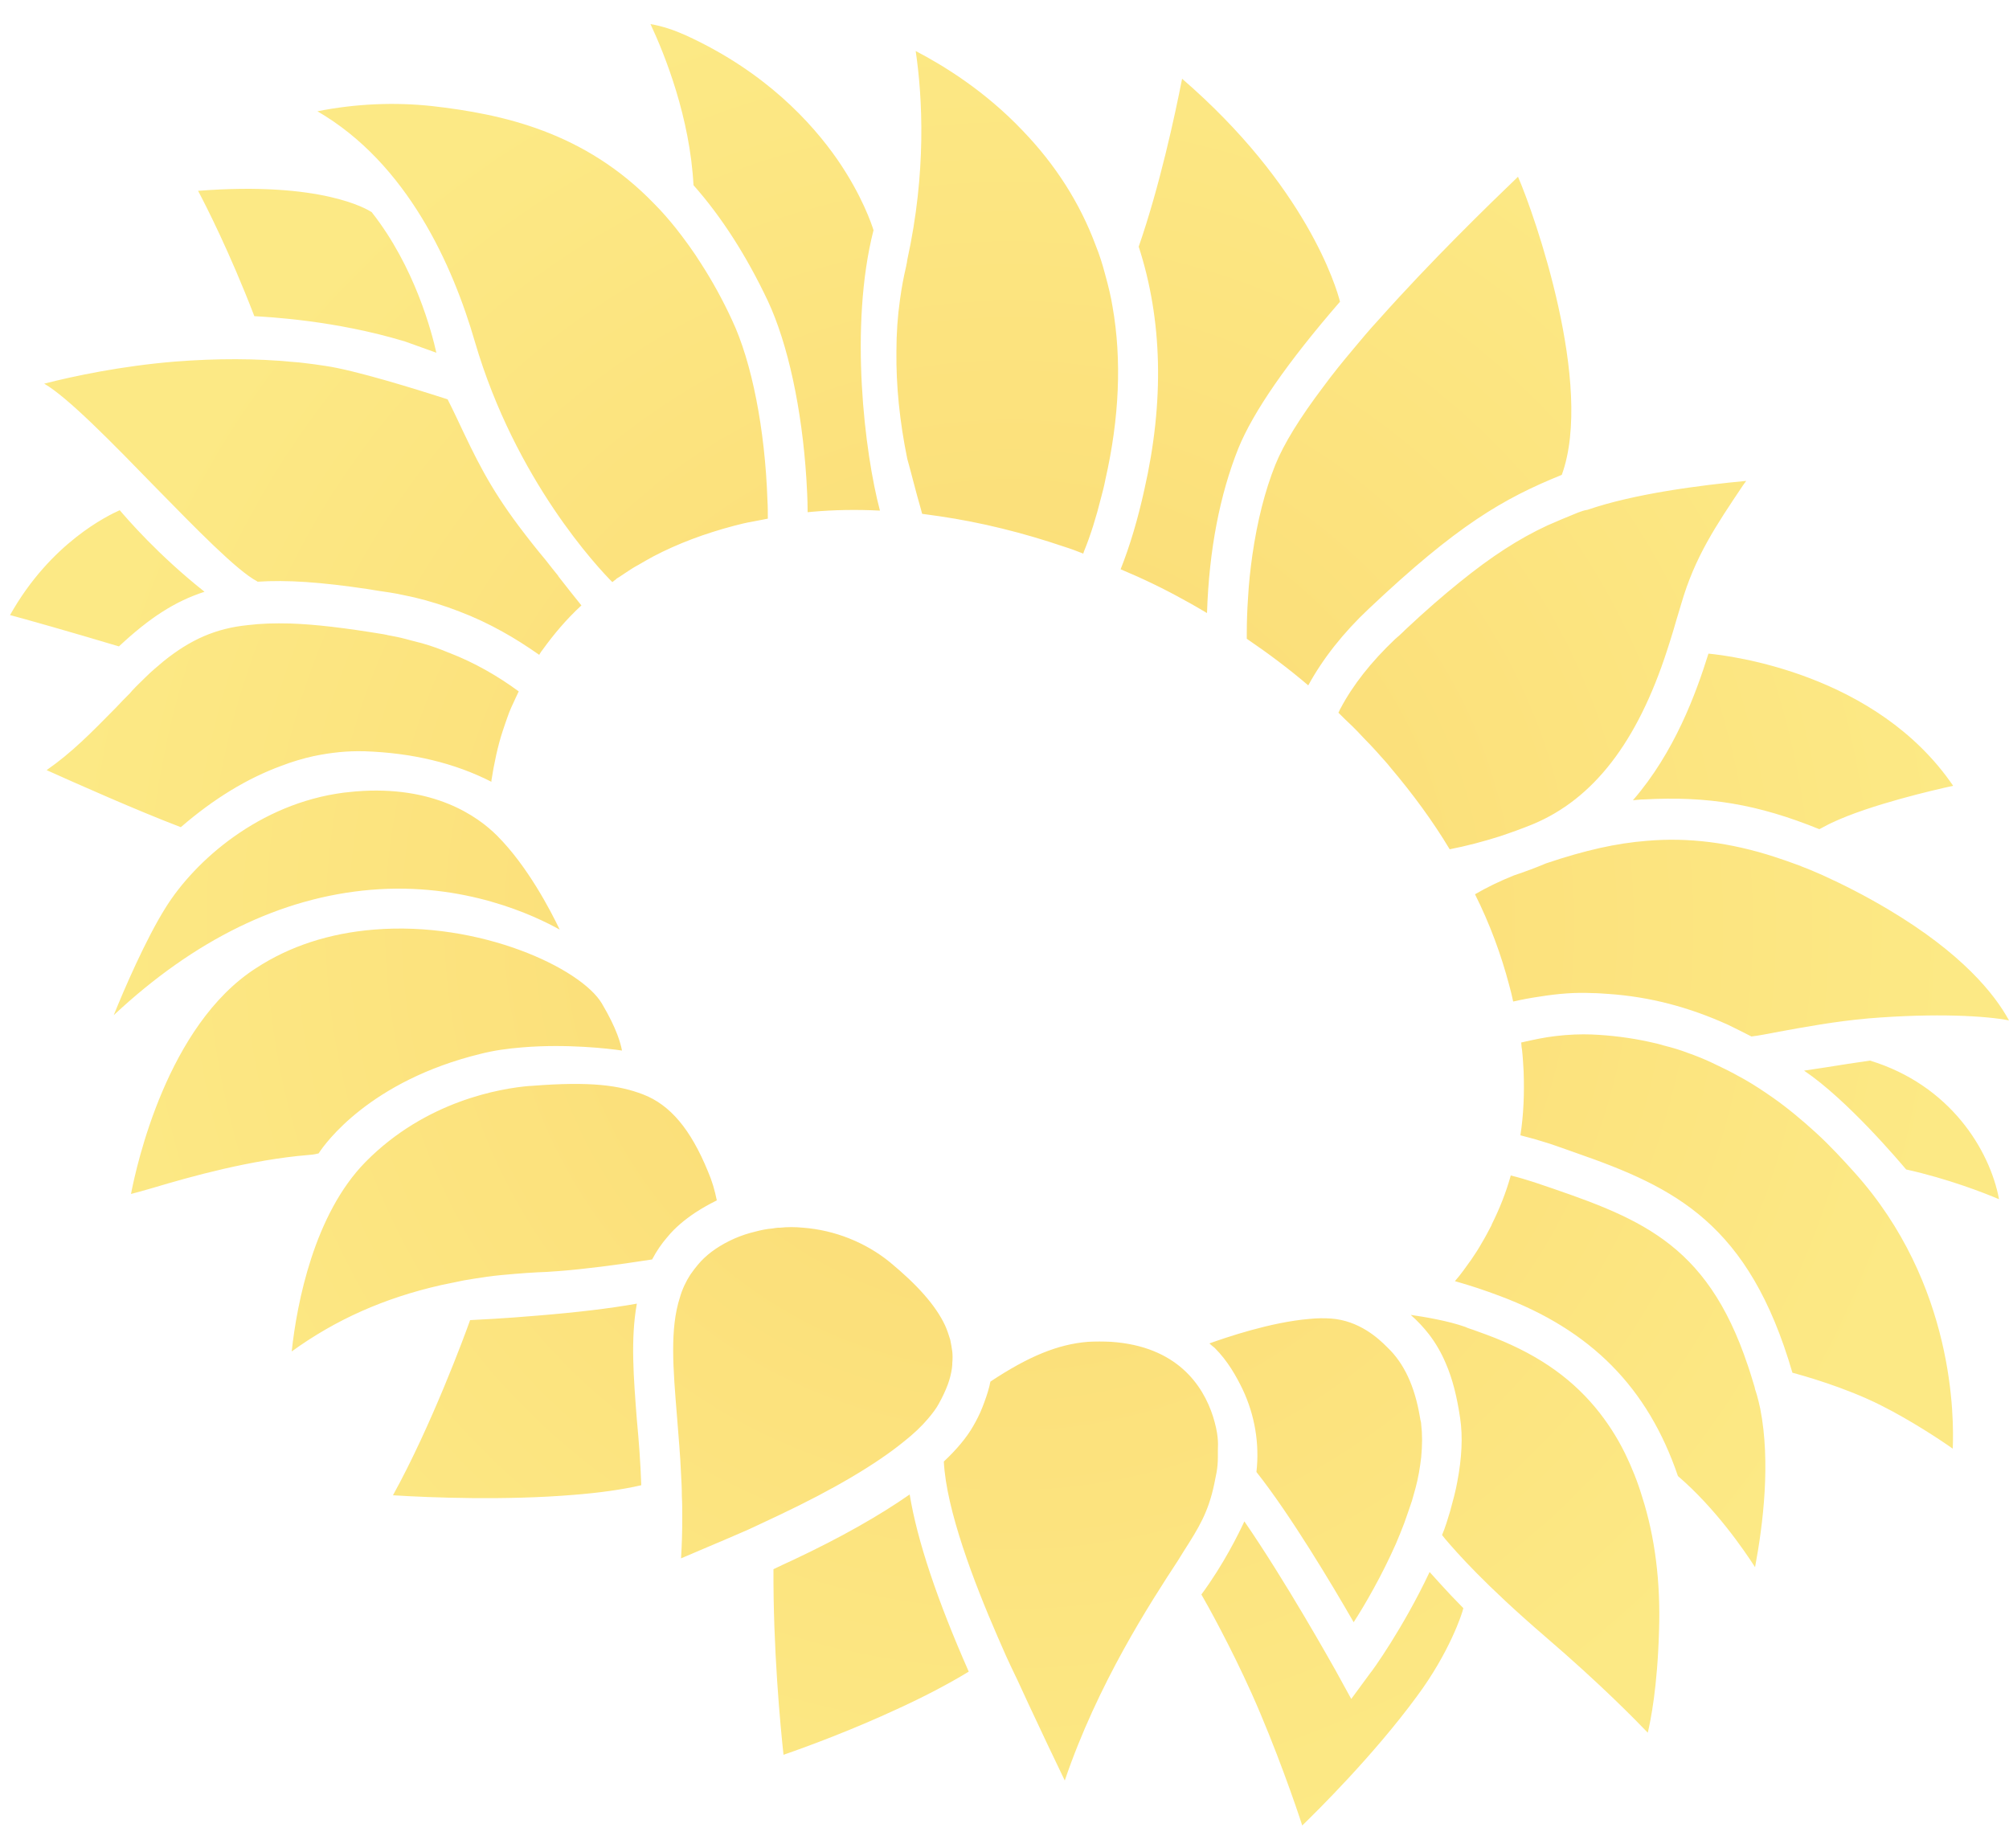 <?xml version="1.0" encoding="utf-8"?>
<!-- Generator: Adobe Illustrator 18.1.1, SVG Export Plug-In . SVG Version: 6.00 Build 0)  -->
<svg version="1.1" id="Layer_1" xmlns="http://www.w3.org/2000/svg" xmlns:xlink="http://www.w3.org/1999/xlink" x="0px" y="0px"
	 viewBox="0 0 500 460" enable-background="new 0 0 500 460" xml:space="preserve">
<radialGradient id="SVGID_1_" cx="251.234" cy="230.273" r="236.837" gradientUnits="userSpaceOnUse">
	<stop  offset="0" style="stop-color:#FBD973"/>
	<stop  offset="1" style="stop-color:#FCE985"/>
</radialGradient>
<path fill="url(#SVGID_1_)" d="M63.3,78.7c-6.2-16.1-12.1-27.6-14-31.2c30.8-2.4,42.1,4.6,43.2,5.3c10.8,13.7,15,30.1,16.1,35
	l-7.8-2.8C83.3,79.7,66.6,78.9,63.3,78.7z M364.2,400.3c-1-1-2-2.1-3.1-3.2c-1.7-1.8-3.4-3.7-5.3-5.8l0,0
	c-6.6,14-14.4,24.8-14.8,25.2l-4.7,6.4l-3.9-7.1c-1.3-2.3-12.5-22.3-22.7-37.1c-1.4,3-5.1,10.6-10.7,18.2
	c1.4,2.4,7.2,12.8,12.5,24.6c6,13.4,11.2,28.5,12.6,32.9c3.7-3.6,17.7-17.4,28.5-32.1C360.7,411.4,363.9,401.7,364.2,400.3z
	 M486.1,195.6c-19.1-28-55.6-32.4-60.9-32.9l0,0c-3.1,9.9-8.4,24.5-18.8,36.5l1-0.1c0.4,0,0.8-0.1,1.2-0.1l0.4,0
	c16.2-0.9,28.5,1.2,43.8,7.4h0c1-0.5,2-1.1,3.1-1.6C465.4,200.3,481.5,196.6,486.1,195.6z M241.1,416.1
	c-7.8-17.7-12.8-32.5-14.7-44.1c-7.6,5.3-17.3,10.8-29,16.3c-1.7,0.8-3.3,1.5-4.9,2.3c-0.1,19.7,1.7,38.9,2.5,46.2
	c6.9-2.4,17.3-6.3,28.1-11.3C229.9,422.4,236,419.2,241.1,416.1z M158.5,324.5c-6.7,1.2-15.1,2.2-25,3c-8.1,0.7-14.6,1-16.5,1.1
	c-1.3,3.7-9.7,26.4-19.2,43.6c9.5,0.6,28,1.3,44.9-0.1c6.4-0.5,12.1-1.3,16.9-2.4c-0.2-5.7-0.6-11-1.1-16.3
	C157.7,343,156.9,333.3,158.5,324.5z M29.6,160.9L29.6,160.9c7.6-7.1,13.9-11.2,21.3-13.6c-11.6-9.2-19.3-18.2-21.1-20.3
	c-2.9,1.3-17.2,8.1-27.3,26.1C5.9,154,17.6,157.3,29.6,160.9z M474.4,291.1c10.4,2.3,19.6,5.9,23.1,7.4l0-0.1
	c-2.3-12.1-12.1-28.3-32.1-34.4c-3.6,0.5-7.3,1.1-11.1,1.7l-5.3,0.8v0C459.8,273.8,472.7,289.1,474.4,291.1z M500,254
	c-3.6-6.6-11.7-16.7-30-27.6c-5.7-3.4-11.2-6.2-16.5-8.6c-1.8-0.8-3.7-1.6-5.8-2.4c-2.2-0.8-4.1-1.5-6-2.1
	c-11.1-3.6-21.5-4.9-31.9-4c-7.5,0.6-15.2,2.3-25,5.6c-2.6,1.1-5.3,2.1-8,3c-3.5,1.4-6.8,3-9.7,4.7l0,0l0,0c3.7,7.4,6.5,15,8.5,22.6
	c0.4,1.4,0.7,2.7,1,4.1c2.2-0.5,4.3-0.9,6.4-1.2c4.9-0.8,9.2-1.1,13.3-0.9c1.2,0,2.4,0.1,3.9,0.2c10.4,0.7,20.2,3.3,29.9,7.7
	c1.9,0.9,3.8,1.9,5.8,2.9c1.8-0.2,4.2-0.7,6.9-1.2c6-1.1,14.1-2.6,22.2-3.3C482,252.1,494.5,252.9,500,254L500,254z M294.8,149.4
	c1.9,1,3.7,2.1,5.6,3.2c0.5-15.7,3.2-29.5,7.8-41c3.7-9.1,12.2-21.4,25.3-36.5c-0.9-3.6-8.4-28.8-39.3-55.5
	c-1.8,9.2-5.6,26.8-10.8,41.8l0,0c5.9,18.2,6.4,38.5,1.4,60.5c-1.6,7.3-3.6,14-5.9,19.8C284.4,144,289.8,146.6,294.8,149.4z
	 M38.7,121.3c10,10.2,20.3,20.8,25.3,23.4l0.1,0.1l0,0c7.2-0.5,15.8,0.1,27.2,1.8c1.8,0.3,3.7,0.6,5.8,0.9c2,0.3,4,0.8,6,1.2
	c3.8,0.9,7.6,2.1,11.2,3.5c3.7,1.4,7.3,3.1,10.7,5c3.1,1.7,6.2,3.7,9.2,5.8l0.3-0.5c0.2-0.3,0.3-0.5,0.5-0.7c2.8-3.9,6-7.7,9.7-11.1
	l0,0c-1.7-2.1-3.6-4.5-5.7-7.2l-0.1-0.2c-1-1.2-2-2.5-3.1-3.9c-2.1-2.5-4.4-5.4-6.8-8.6c-7.3-9.8-10.5-16.5-15.3-26.7
	c-0.7-1.5-1.5-3.1-2.3-4.7c-2.5-0.8-18.2-5.9-27.5-7.8c-1.9-0.4-3.5-0.6-5.5-0.9c-1.8-0.2-3.6-0.5-5.4-0.6
	c-9.2-0.9-19.1-0.9-29.4-0.1c-13.4,1.1-25.2,3.6-32.6,5.5l0,0C16.9,98.9,28,110.3,38.7,121.3z M40.7,164.6c-1.4,1.2-2.9,2.4-4.4,3.9
	c-1.1,1.1-2.3,2.2-3.4,3.4l-0.6,0.7c-1.2,1.2-2.3,2.3-3.3,3.4c-6.5,6.6-11.1,11.3-17.4,15.7c7.8,3.5,22.4,10,33.4,14.2
	c8.2-7.1,16.6-12.2,25.1-15.3c2.6-1,5.3-1.8,8-2.4c4.4-0.9,8.3-1.3,12.4-1.2l0.2,0c11.8,0.4,22.4,2.9,31.6,7.6l0-0.3
	c0.3-2,0.7-4.1,1.2-6.4c0.5-2.2,1-4.1,1.6-5.9c0.4-1.2,0.8-2.4,1.2-3.5c0.5-1.5,1.2-3,2-4.7c0.3-0.6,0.5-1.1,0.8-1.7
	c-5.3-3.9-11.1-7.2-17.3-9.6l-0.3-0.1c-0.4-0.2-0.8-0.3-1.2-0.5c-2.3-0.9-4.7-1.7-7.3-2.3c-1.5-0.4-2.9-0.8-4.4-1.1
	c-0.7-0.1-1.4-0.3-2.1-0.4l-0.4-0.1c-0.2,0-0.4-0.1-0.5-0.1c-9.7-1.6-17.1-2.5-23.4-2.7c-3.9-0.1-7.3,0-10.5,0.4
	C53.7,156.4,47.4,159.2,40.7,164.6z M461.5,291.8c-2.7-3-6-6.6-9.5-9.8c-3.5-3.2-7.1-6.2-10.8-8.8c-2.3-1.6-4.7-3.2-7-4.5
	c-1.8-1-3.6-2-5.5-2.9c-0.9-0.4-1.8-0.9-2.7-1.3c-1.9-0.9-3.9-1.7-5.9-2.4c-1.8-0.7-3.8-1.3-5.8-1.8c-1.3-0.4-2.6-0.7-4-1
	c-4.6-1-9.4-1.6-14.2-1.8c-2.6-0.1-5.7,0-9,0.4c-2.6,0.3-5.5,0.9-8.5,1.6c0,0.4,0.1,0.8,0.1,1.2l0.1,0.6c0.2,1.8,0.3,3.6,0.4,5.4
	c0.2,5.4,0,10.7-0.8,15.9l0,0c1.1,0.3,2.2,0.6,3.4,0.9c1.1,0.3,2.2,0.7,3.3,1c2.5,0.8,4.9,1.7,7.2,2.5c24.7,8.6,43,17.6,53.8,54.7
	l0,0c2.3,0.6,13.1,3.6,22,8.1c7.4,3.7,15.1,8.8,17.9,10.8C486.3,353.2,486.6,319.7,461.5,291.8z M438.1,350.7
	c-0.3-1.3-0.5-2.3-0.8-3.3c-0.2-0.6-0.3-1.1-0.5-1.6l-0.1-0.5c-0.6-1.9-1.1-3.7-1.7-5.4c-10.4-31.1-27.4-36.9-53.1-45.6
	c-1.9-0.6-3.8-1.2-5.9-1.7c-1.2,4.3-2.8,8.3-4.7,12.1l-0.1,0.3c-0.7,1.3-1.4,2.7-2.3,4.2c-0.9,1.6-1.8,3-2.7,4.3
	c-1.3,1.8-2.6,3.7-4.1,5.4c3.9,1.1,7.5,2.3,11.2,3.7c22.7,8.5,36.8,22.8,44.3,44.8l0.1,0.1c9.3,8,16.4,18.4,19.1,22.6
	C438.8,379.4,440.7,364,438.1,350.7z M404.5,361.9c-2.1-4.3-4.6-8.1-7.5-11.6c-6.6-7.9-15.2-13.7-27.1-18.1
	c-1.1-0.4-2.2-0.8-3.3-1.2c-0.6-0.2-1.3-0.4-1.9-0.7c-4.2-1.5-10.1-2.5-13.6-3c1.7,1.5,3.2,3.1,4.6,4.9c1.6,2.1,3,4.5,4.1,7.1
	c1.7,3.9,2.8,8.3,3.6,13.7c0.7,4.7,0.4,10-0.7,15.8c-0.4,2.3-1.1,4.8-1.8,7.4c-0.6,2-1.2,4-2,5.9l0.8,1c2.9,3.4,9.8,11.3,24.9,24.3
	c14.1,12.1,22.7,21,25.5,23.9c0.7-3,2.4-11.2,2.8-25.4c0.4-12.1-1-23.3-4.2-33.3C407.6,368.9,406.1,365.2,404.5,361.9z M309.3,345.9
	c3,6.4,4.2,13.5,3.4,20.5c8.4,10.6,18.8,28,24.2,37.4c2.9-4.5,7-11.6,10.5-19.5c0.7-1.6,1.4-3.4,2.1-5.2c0.7-1.9,1.3-3.8,1.9-5.5
	c0.3-1.1,0.6-2.1,0.9-3.2c0.7-2.6,1.1-5.1,1.4-7.6c0.3-3.1,0.3-5.8,0-8.3c0-0.4-0.1-0.7-0.2-1.1l-0.1-0.6c-1.3-7.8-4-13.5-8.1-17.4
	l-0.2-0.2c-2-2-6.8-6.5-13.9-7c-1.6-0.1-3.4-0.1-5.3,0.1c-9.7,0.8-21,4.7-24.9,6.1c0.3,0.3,0.8,0.7,1.3,1.1
	C305.6,338.8,307.7,342.6,309.3,345.9z M76.7,287.5l1.1-0.1l0,0c0.2,0,0.4-0.1,0.6-0.1l0.9-0.2c1.6-2.5,12.8-18.1,40.4-24.8
	c3.1-0.8,6.6-1.3,10.4-1.6c10.9-0.9,21.4,0.3,24.7,0.8c-0.3-1.6-1.2-5.3-5-11.7c-5.2-8.8-30.4-20.6-56.8-18.4
	c-11,0.9-20.9,4.1-29.3,9.6c-22.1,14.2-29.7,49-31.1,56.2l0,0c1.5-0.4,3.4-0.9,5.4-1.5C47.7,292.8,62.4,288.7,76.7,287.5z
	 M92.2,221.5c23.4-2,41,6.5,47.1,9.9c-2.3-4.8-8-15.8-15.6-23.4c-4.8-4.8-15.7-12.6-35.2-11c-1,0.1-1.9,0.2-2.9,0.3
	c-21.1,2.7-37.1,17-44.3,28.5c-5,7.9-10.5,20.7-13,26.9C48.4,233.9,69.9,223.4,92.2,221.5z M170.7,8.8c-2.9-1.3-5.8-2.3-8.8-2.8l0,0
	c3.6,7.7,9.8,23.2,10.7,40.1c7,7.9,13.2,17.6,18.5,28.8c5,10.7,8.5,26.9,9.6,44.4c0.1,1.9,0.3,4.8,0.3,8.2l1-0.1
	c5.5-0.5,11.2-0.6,17-0.3c-3.8-14.3-7.7-45.9-1.6-69.8c-0.4-1.3-2.8-8.6-9-17.6C202,30.5,190.4,17.8,170.7,8.8z M118.2,85.1
	c10.1,34.5,30.8,56.4,34.2,59.8l0.5-0.4c0.2-0.1,0.4-0.3,0.6-0.5c0.2-0.1,0.3-0.2,0.5-0.3l0.6-0.4c1.1-0.7,2.2-1.5,3.4-2.2l0.9-0.5
	c1.2-0.7,2.4-1.4,3.7-2.1c6.1-3.2,12.8-5.7,20-7.6c1.5-0.4,3.1-0.8,4.9-1.1c1.2-0.2,2.4-0.5,3.6-0.7l0,0c0-1.5,0-3-0.1-4.6
	c-0.6-17.7-3.9-34.4-8.8-44.8c-2.3-5-4.9-9.7-7.6-13.9c-2-3.2-4.2-6.2-6.4-9c-1.7-2.1-3.4-4.1-5.4-6.1
	c-17.3-17.9-37.7-22.3-55.3-24.3c-9.2-1-19-0.6-28.5,1.3l0,0l0,0C101.4,40.7,112.7,66.1,118.2,85.1z M229.1,126.4l0.4,1.5
	c1.4,0.2,2.8,0.4,4.3,0.6c10.3,1.5,20.8,4.1,31.1,7.6c1.6,0.5,3.2,1.1,4.7,1.7l0.2-0.6c1.6-3.9,3-8.4,4.2-13.2
	c0.4-1.5,0.8-3,1.1-4.6c3.5-15.4,4.1-29.9,1.8-43c-0.4-2.5-1-5-1.8-7.9c-0.7-2.7-1.5-5.2-2.4-7.4c-3.9-10.5-10-20.1-18.2-28.6
	c-9.4-9.9-19.7-16.2-26.6-19.8l0,0l0,0c1.7,11.6,2.7,30.1-2.1,52l-0.1,0.7c-0.1,0.3-0.1,0.6-0.2,1c-0.6,2.5-1.1,5.2-1.5,8.1
	c-0.6,4.2-0.9,8.5-0.9,13c-0.1,8.5,0.8,17.4,2.7,26.7C226.9,118.1,227.9,122.3,229.1,126.4z M336.8,86.9c-2.7,3.2-5.2,6.3-7.4,9.3
	c-5.9,7.8-9.9,14.3-12,19.5c-2.6,6.5-4.5,14.1-5.7,22.4c-0.5,3.5-0.9,7.1-1.1,10.9c-0.2,2.9-0.3,5.8-0.3,8.7v1.3
	c5.3,3.6,10.5,7.5,15.3,11.6c3.6-6.6,8.7-13.1,15.1-19.1c21.9-20.7,33.4-27.4,48-33.3c8.1-22.3-6.8-64.8-10.9-74.2l0,0l0,0
	c-7.3,7-21.6,20.9-34.6,35.5C340.8,82.1,338.7,84.6,336.8,86.9z M392.7,127.6c-3,1.2-5.3,2.2-7.6,3.2c-7.1,3.3-13.9,7.7-21.8,14.1
	c-4.1,3.3-8.6,7.2-13.6,11.9l-0.5,0.5c-0.6,0.6-1.3,1.2-2,1.8c-5.9,5.6-10.5,11.4-13.6,17.3c-0.2,0.3-0.3,0.7-0.5,1
	c1.1,1.1,2.2,2.2,3.4,3.3c1,1,1.9,1.9,2.8,2.9c1.2,1.2,2.4,2.5,3.5,3.7c1.1,1.3,2.3,2.5,3.3,3.8c5.5,6.5,10.5,13.3,14.7,20.3h0
	c4.1-0.8,8.3-1.9,12.4-3.2c2.7-0.9,5.5-1.9,8.2-3c15.2-6.3,26.1-20.5,33.5-43.3c0.6-1.8,1.1-3.5,1.6-5.1c0.4-1.5,0.9-3,1.3-4.4
	l0.6-2c3.4-11.8,8.7-19.6,15.4-29.6l0.8-1.1c-11.6,1.1-27.9,3.2-39.5,7.2C394.3,127,393.5,127.3,392.7,127.6z M250.3,412
	c0.7,1.6,1.5,3.2,2.2,4.7c0.8,1.6,2,4.3,3.4,7.3c2.6,5.6,7.2,15.3,9.1,19.2c8.2-24.1,21.2-44.1,28.2-54.8l1.3-2.1
	c3.9-6.1,6.2-9.8,7.7-16.9c0.2-1,0.4-2,0.6-3c0.2-1.2,0.3-2.4,0.3-3.6l0-1.7c0.1-2.1,0.1-4.3-1.2-8.5c-2.5-7.8-9-17.5-25.4-18.6
	c-2-0.1-3.8-0.1-5.7,0c-7.5,0.6-14.8,3.6-24.3,9.9l0,0l-0.1,0.4c-0.1,0.4-0.1,0.6-0.2,0.9c-0.4,1.6-1,3.3-1.7,5.1
	c-0.7,1.8-1.5,3.3-2.3,4.7c-1.6,2.8-4.1,5.8-7.3,8.8l0,0c0.6,12.1,7.6,30.3,13.3,43.4C248.9,408.8,249.6,410.4,250.3,412z
	 M72.6,336.4c10.9-7.9,23-13.3,37.1-16.5c2-0.4,3.9-0.8,5.8-1.2c1.8-0.3,3.6-0.6,5.7-0.9c2.2-0.3,4.4-0.5,6.8-0.7
	c2.2-0.2,4.1-0.3,5.8-0.4l2.3-0.1c0.9-0.1,1.9-0.1,2.9-0.2c6.5-0.5,14.3-1.5,23.3-2.9l0,0c1.1-2.1,2.4-4,3.9-5.7
	c1.8-2.2,4.2-4.2,6.9-6c1.7-1.1,3.3-2,4.9-2.8l0.4-0.2c-0.5-2.5-1.2-4.9-2.2-7.2c-4.3-10.5-9.4-16.6-16.2-19.2
	c-5.8-2.2-12.8-3.3-27.8-2.1l-0.3,0c-7.3,0.6-25.9,3.7-40.9,18.9C78.2,302.2,73.9,324.3,72.6,336.4z M183.8,381.8
	c1.7-0.7,3.4-1.5,5.1-2.3c1.7-0.8,3.4-1.6,5.1-2.4c13.5-6.4,24-12.6,31-18.3c2.4-1.9,4.4-3.8,6-5.7c1.1-1.3,2-2.5,2.6-3.6
	c0.9-1.6,1.7-3.3,2.3-4.9c0.5-1.4,0.8-2.6,1-3.9c0-0.3,0.1-0.7,0.1-1l0-0.3c0.1-1.2,0.1-2.1,0-3c-0.1-0.9-0.3-1.8-0.5-2.9
	c-0.4-1.3-0.8-2.5-1.3-3.6c-2.3-4.9-6.8-10-13.7-15.7c-6-4.9-13.7-8-21.6-8.6c-2-0.2-4-0.2-5.8,0l-0.2,0c-0.1,0-0.2,0-0.3,0
	c-0.3,0-0.5,0.1-0.8,0.1l-0.6,0.1c-0.3,0-0.7,0.1-1,0.1c-1.5,0.2-3,0.6-4.5,1c-1.8,0.5-3.6,1.2-5.2,2c-3.2,1.6-5.8,3.5-7.8,5.9
	c-0.6,0.7-1.2,1.5-1.9,2.5c-1.1,1.7-2,3.6-2.6,5.7c-2.5,7.8-1.7,17.5-0.7,29.7c0.4,5.2,0.8,9.5,1,14.2c0.1,1.8,0.2,3.6,0.2,5.5
	c0.1,1.8,0.1,3.6,0.1,5.5c0,3.5-0.1,6.7-0.3,10C174.1,385.9,179,383.9,183.8,381.8z"/>
</svg>
